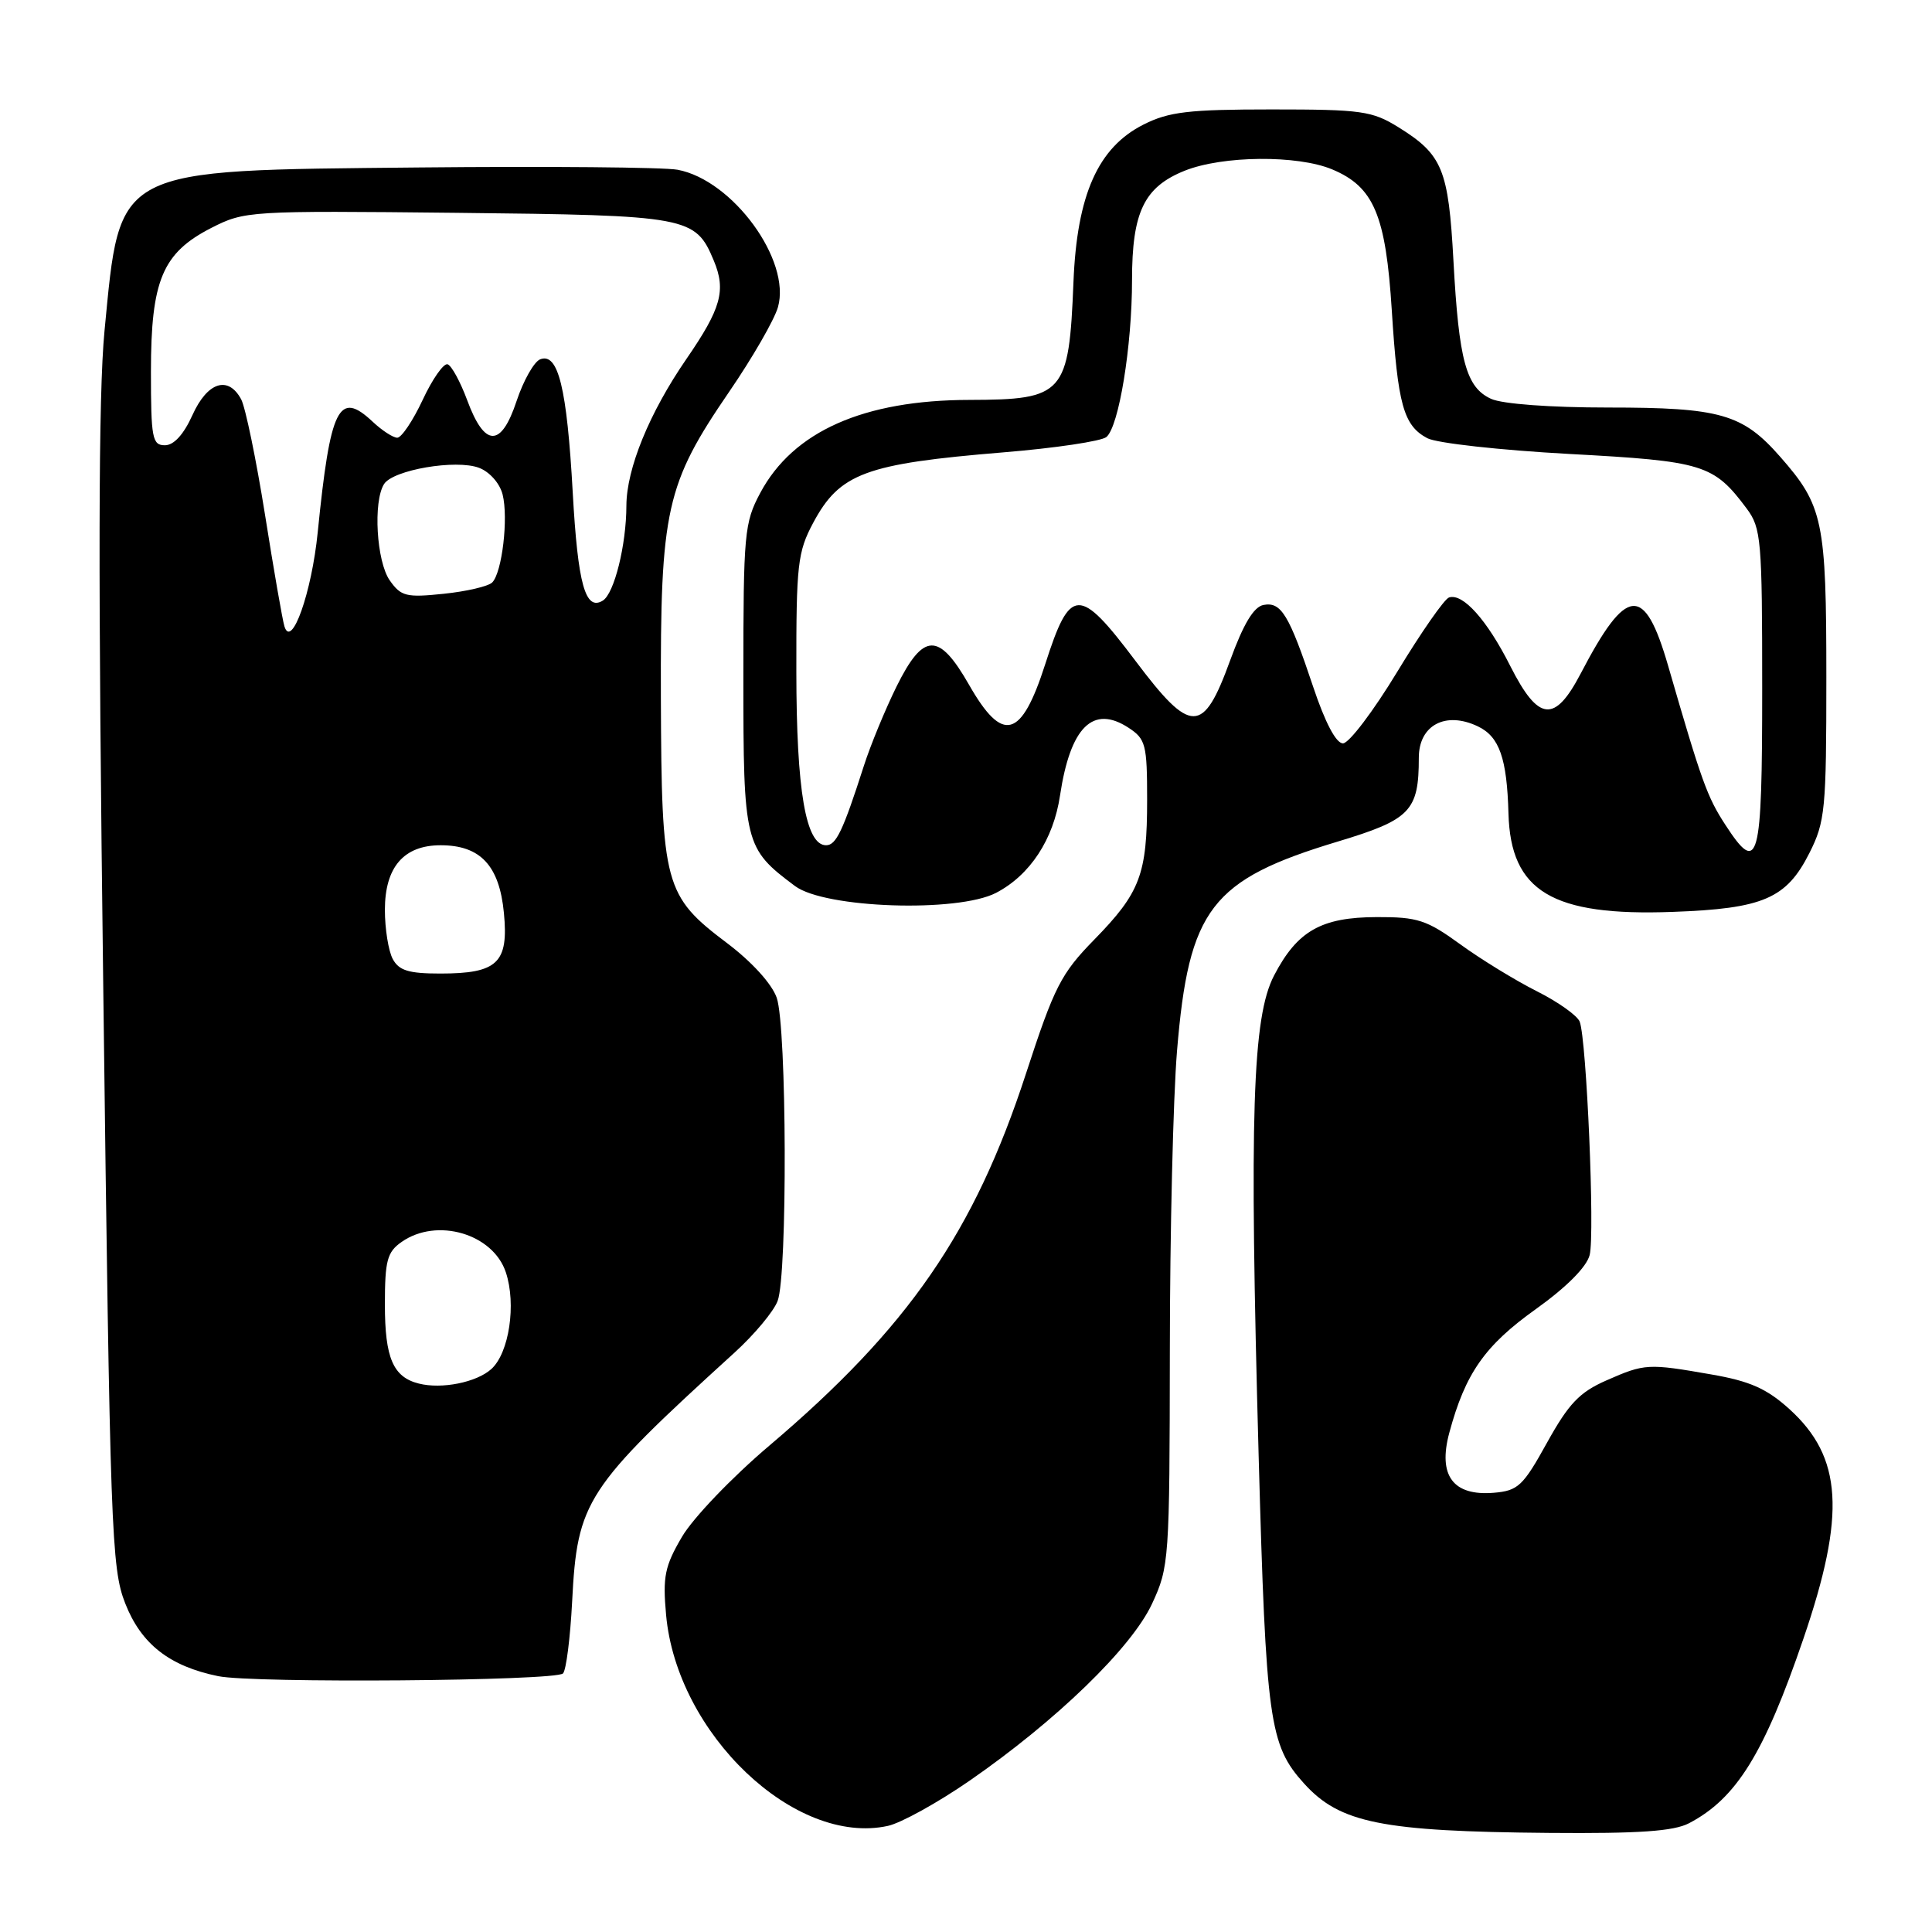 <?xml version="1.0" encoding="UTF-8" standalone="no"?>
<!DOCTYPE svg PUBLIC "-//W3C//DTD SVG 1.1//EN" "http://www.w3.org/Graphics/SVG/1.1/DTD/svg11.dtd" >
<svg xmlns="http://www.w3.org/2000/svg" xmlns:xlink="http://www.w3.org/1999/xlink" version="1.1" viewBox="0 0 256 256">
 <g >
 <path fill="currentColor"
d=" M 128.45 235.97 C 139.97 228.00 149.93 218.35 152.65 212.51 C 154.92 207.63 154.98 206.73 155.01 179.00 C 155.02 163.32 155.45 145.45 155.96 139.27 C 157.52 120.40 160.47 116.57 177.30 111.50 C 186.89 108.61 188.00 107.46 188.00 100.41 C 188.00 96.08 191.55 94.20 195.83 96.25 C 198.68 97.61 199.68 100.48 199.88 107.80 C 200.17 118.12 205.67 121.42 221.65 120.83 C 233.62 120.40 236.71 119.07 239.75 113.04 C 241.85 108.88 242.00 107.28 242.00 89.76 C 242.00 69.00 241.58 67.01 235.89 60.53 C 230.90 54.84 227.96 54.00 213.08 54.00 C 205.44 54.00 199.06 53.53 197.58 52.85 C 194.27 51.34 193.31 47.83 192.59 34.57 C 191.93 22.41 191.14 20.49 185.30 16.86 C 181.81 14.70 180.43 14.50 168.50 14.50 C 157.49 14.50 154.89 14.81 151.53 16.50 C 145.49 19.54 142.70 25.81 142.24 37.37 C 141.64 52.23 141.00 52.96 128.46 52.99 C 114.43 53.01 105.09 57.16 100.74 65.31 C 98.63 69.25 98.50 70.69 98.50 89.67 C 98.50 111.83 98.64 112.40 105.35 117.41 C 109.30 120.36 126.88 120.95 131.98 118.31 C 136.48 115.97 139.59 111.24 140.46 105.40 C 141.83 96.31 144.83 93.35 149.55 96.44 C 151.81 97.92 152.00 98.66 152.00 105.96 C 152.00 115.86 151.09 118.27 145.00 124.50 C 140.58 129.02 139.71 130.73 135.96 142.22 C 129.10 163.27 120.39 175.90 101.91 191.58 C 96.99 195.75 91.83 201.14 90.37 203.63 C 88.08 207.53 87.80 208.91 88.26 213.98 C 89.69 229.74 105.34 244.63 117.65 241.94 C 119.39 241.56 124.25 238.87 128.45 235.97 Z  M 223.80 241.59 C 230.07 238.31 233.75 232.39 238.96 217.14 C 244.61 200.63 244.14 193.07 237.08 186.69 C 234.10 184.00 231.87 183.01 226.81 182.13 C 218.34 180.65 217.96 180.67 212.86 182.91 C 209.29 184.48 207.87 185.97 204.99 191.16 C 201.81 196.91 201.15 197.53 197.94 197.80 C 192.54 198.25 190.51 195.53 192.04 189.85 C 194.16 181.98 196.74 178.29 203.50 173.47 C 207.58 170.55 210.24 167.88 210.64 166.29 C 211.34 163.52 210.23 137.77 209.32 135.38 C 209.01 134.57 206.44 132.75 203.63 131.34 C 200.81 129.92 196.25 127.13 193.50 125.13 C 189.05 121.90 187.84 121.50 182.43 121.52 C 175.08 121.54 171.90 123.34 168.82 129.26 C 165.95 134.78 165.53 147.65 166.78 193.00 C 167.75 228.08 168.19 231.23 172.79 236.32 C 177.53 241.56 183.08 242.68 205.30 242.87 C 217.17 242.97 221.77 242.65 223.80 241.59 Z  M 74.60 221.74 C 75.02 221.32 75.56 217.04 75.81 212.24 C 76.49 198.86 77.57 197.21 97.36 179.20 C 99.96 176.83 102.52 173.77 103.04 172.38 C 104.36 168.92 104.26 136.05 102.92 132.21 C 102.28 130.37 99.63 127.45 96.33 124.96 C 88.03 118.70 87.66 117.30 87.57 92.50 C 87.49 67.48 88.23 64.17 96.62 51.91 C 99.70 47.42 102.60 42.38 103.08 40.71 C 104.86 34.50 97.08 23.85 89.77 22.49 C 87.97 22.16 72.55 22.02 55.50 22.19 C 14.87 22.60 15.96 22.03 13.85 43.82 C 13.03 52.35 12.98 75.97 13.69 131.50 C 14.59 203.03 14.76 207.79 16.59 212.45 C 18.70 217.84 22.45 220.78 28.91 222.10 C 33.56 223.06 73.60 222.74 74.60 221.74 Z  M 228.63 109.31 C 226.21 105.61 225.47 103.55 221.03 88.20 C 217.89 77.38 215.53 77.60 209.45 89.25 C 206.00 95.85 203.85 95.62 200.12 88.25 C 197.04 82.14 193.83 78.56 192.00 79.17 C 191.39 79.37 188.30 83.80 185.14 89.02 C 181.98 94.23 178.75 98.50 177.95 98.50 C 177.03 98.50 175.58 95.73 174.00 91.00 C 170.81 81.45 169.76 79.71 167.42 80.16 C 166.12 80.41 164.76 82.68 163.00 87.51 C 159.42 97.35 157.82 97.36 150.45 87.56 C 142.98 77.64 141.81 77.68 138.50 88.00 C 135.33 97.89 132.87 98.56 128.41 90.75 C 124.40 83.72 122.35 83.78 118.78 91.00 C 117.29 94.03 115.34 98.75 114.46 101.50 C 111.68 110.15 110.79 112.00 109.46 112.00 C 106.77 112.00 105.53 104.78 105.52 89.00 C 105.50 74.82 105.69 73.14 107.75 69.28 C 111.27 62.70 114.66 61.45 132.95 59.94 C 139.80 59.38 145.94 58.46 146.60 57.91 C 148.26 56.54 150.00 45.86 150.00 37.12 C 150.00 28.09 151.60 24.78 156.98 22.62 C 162.01 20.61 171.91 20.52 176.51 22.44 C 182.04 24.75 183.62 28.48 184.42 41.13 C 185.21 53.64 185.97 56.38 189.12 58.06 C 190.34 58.72 198.80 59.65 207.92 60.15 C 225.73 61.11 227.06 61.52 231.44 67.38 C 233.37 69.97 233.50 71.49 233.50 91.24 C 233.50 114.29 233.02 116.06 228.63 109.31 Z  M 55.50 183.33 C 52.09 182.48 51.00 179.94 51.00 172.87 C 51.00 167.02 51.30 165.90 53.22 164.56 C 57.89 161.29 65.34 163.47 67.03 168.60 C 68.43 172.83 67.46 179.27 65.11 181.40 C 63.16 183.17 58.53 184.10 55.50 183.33 Z  M 52.04 127.07 C 51.47 126.00 51.00 123.08 51.00 120.57 C 51.00 114.90 53.50 112.00 58.39 112.00 C 63.65 112.00 66.17 114.69 66.77 120.97 C 67.41 127.59 65.93 129.00 58.34 129.00 C 54.15 129.00 52.86 128.60 52.04 127.07 Z  M 37.69 83.00 C 37.43 82.17 36.27 75.50 35.11 68.17 C 33.94 60.84 32.52 53.98 31.96 52.92 C 30.24 49.72 27.48 50.61 25.50 55.00 C 24.34 57.57 23.04 59.00 21.85 59.00 C 20.18 59.00 20.00 58.07 20.00 49.25 C 20.00 37.13 21.53 33.51 28.00 30.20 C 32.42 27.95 32.98 27.91 60.50 28.20 C 91.28 28.53 92.14 28.69 94.58 34.53 C 96.23 38.48 95.56 40.87 90.95 47.57 C 86.04 54.70 83.02 62.09 83.00 67.00 C 82.99 72.23 81.39 78.64 79.88 79.58 C 77.56 81.01 76.57 77.44 75.89 65.25 C 75.12 51.40 73.97 46.69 71.58 47.61 C 70.77 47.92 69.36 50.41 68.45 53.14 C 66.40 59.33 64.22 59.29 61.91 53.04 C 61.00 50.59 59.84 48.45 59.31 48.27 C 58.79 48.10 57.30 50.21 56.01 52.98 C 54.72 55.74 53.20 58.00 52.64 58.00 C 52.09 58.00 50.61 57.04 49.37 55.87 C 44.89 51.67 43.77 53.92 42.10 70.53 C 41.30 78.52 38.63 86.05 37.69 83.00 Z  M 51.64 76.90 C 49.89 74.40 49.42 66.46 50.89 64.14 C 52.08 62.26 60.43 60.83 63.48 61.99 C 64.88 62.52 66.23 64.05 66.60 65.53 C 67.38 68.65 66.53 75.87 65.22 77.18 C 64.71 77.69 61.81 78.37 58.79 78.68 C 53.82 79.20 53.13 79.02 51.64 76.90 Z "/>
</g>
</svg>